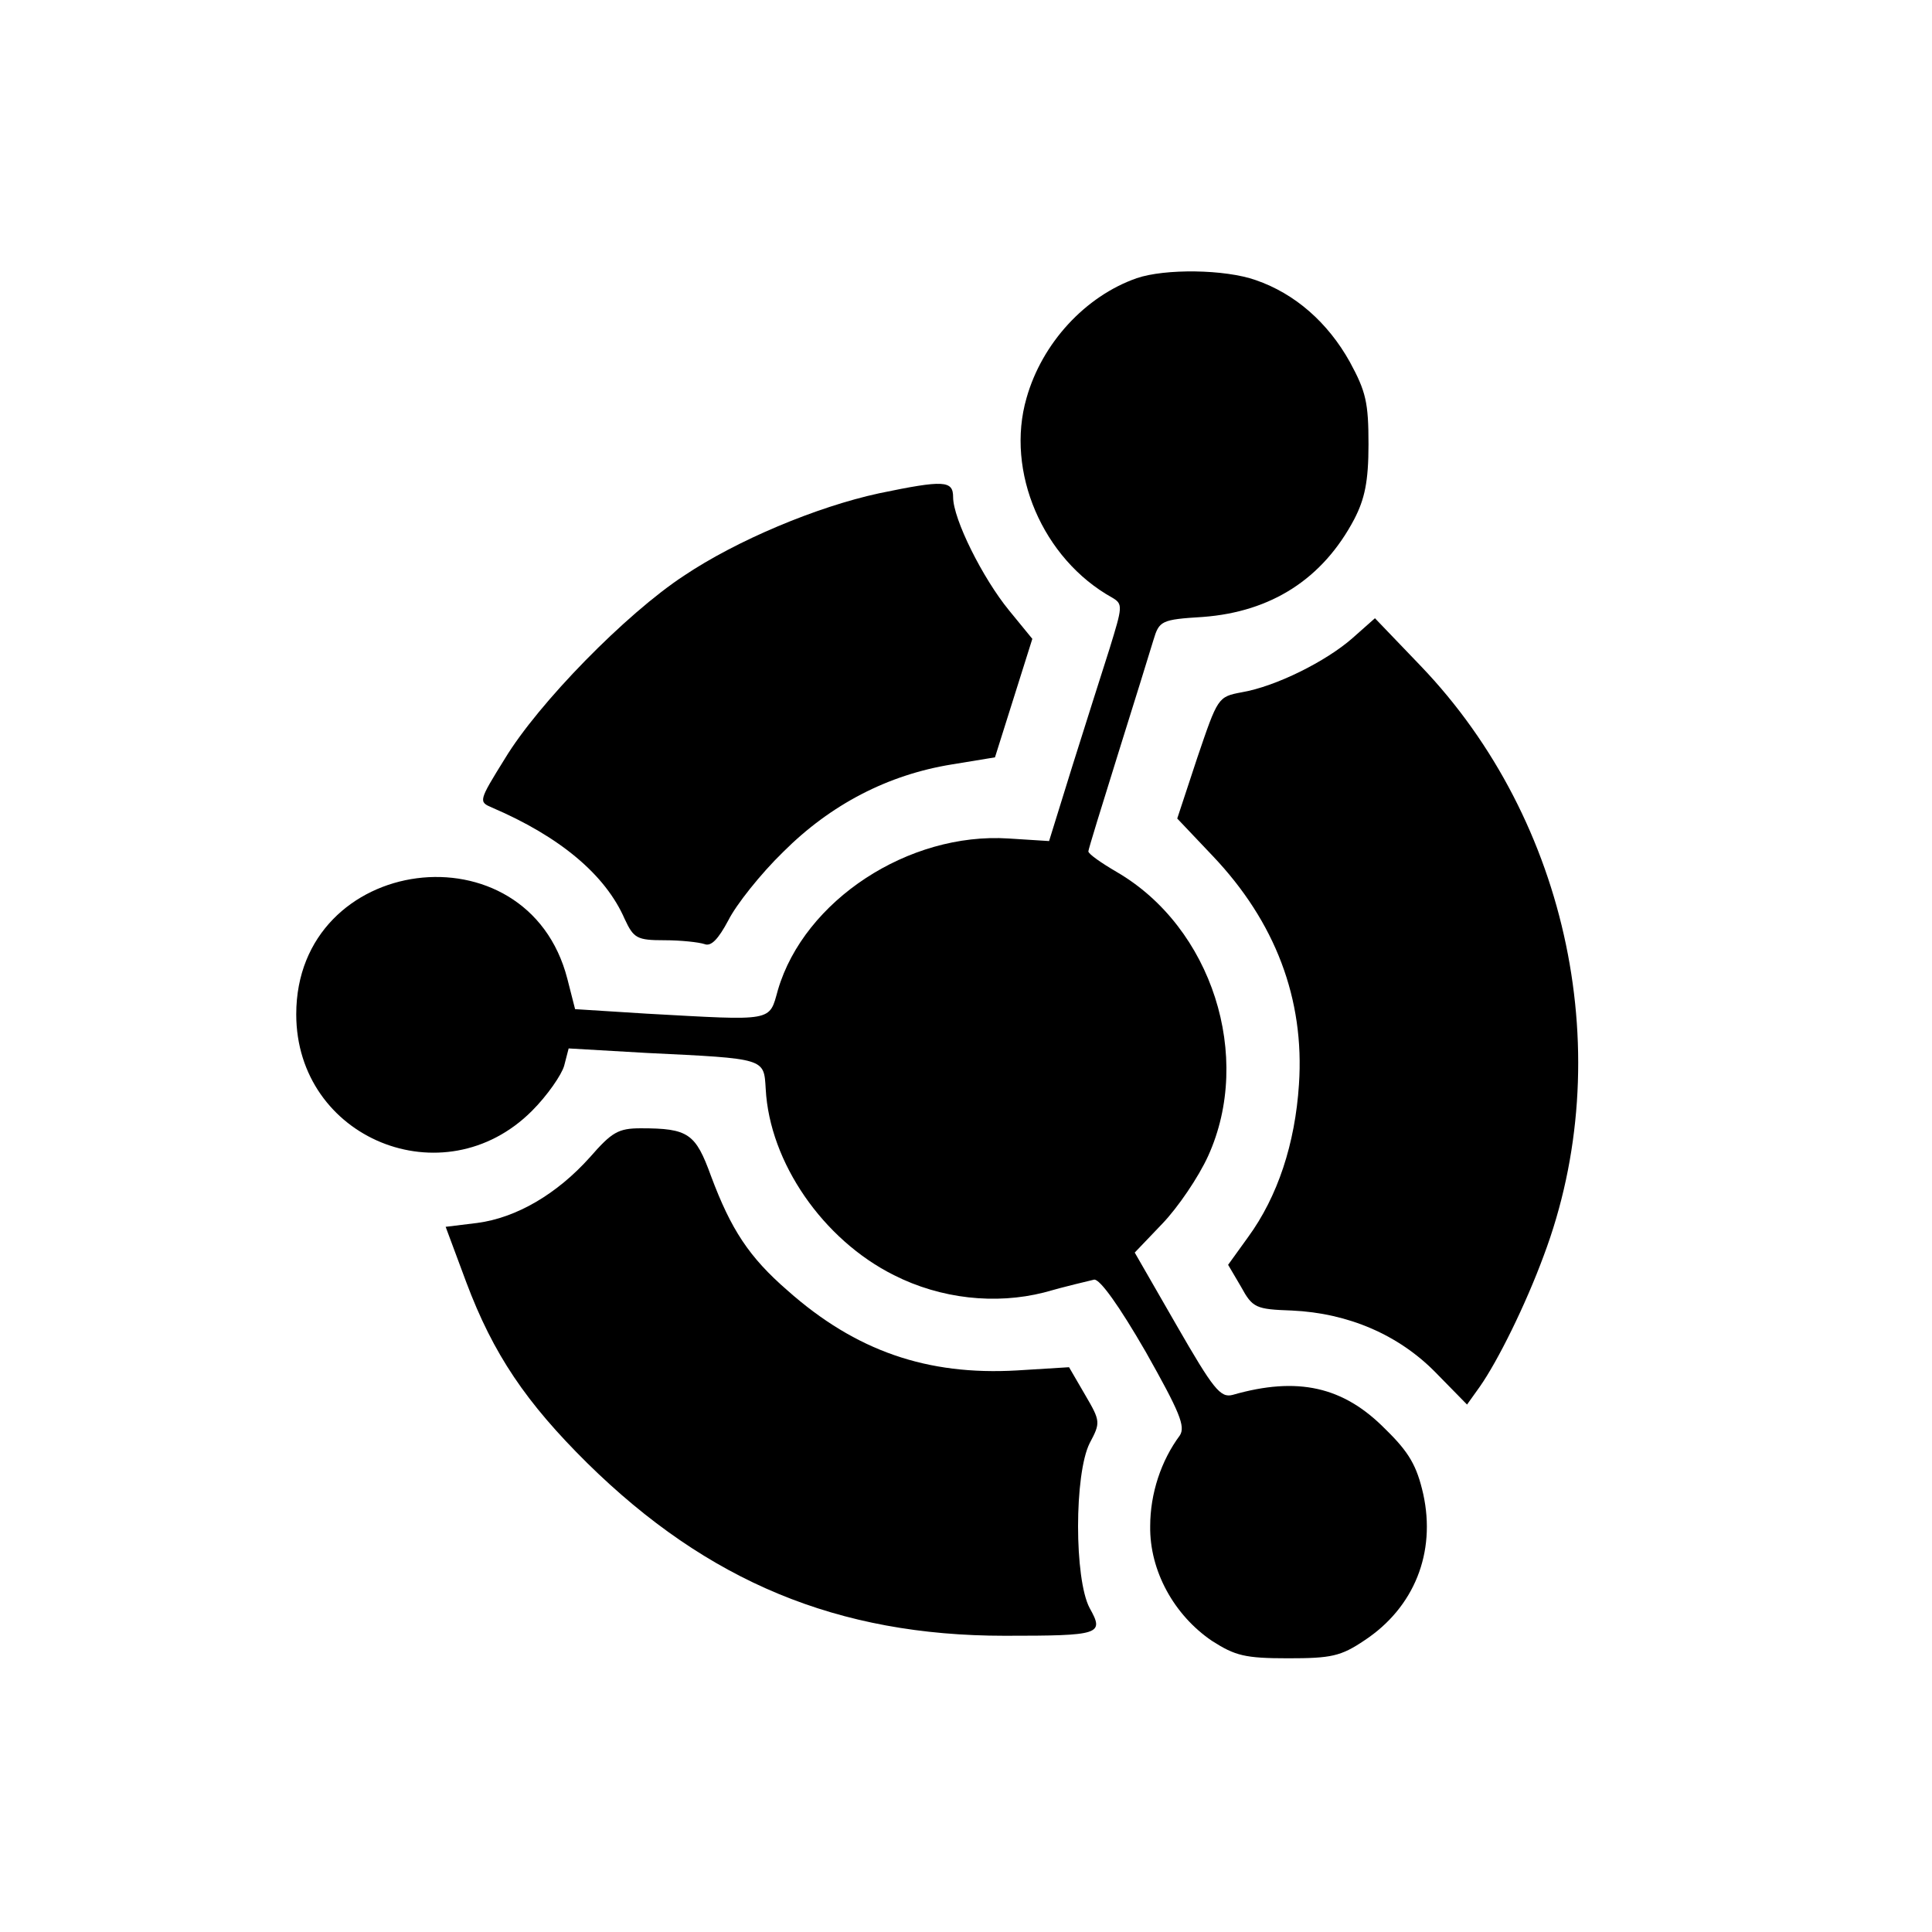 <?xml version="1.0" standalone="no"?>
<!DOCTYPE svg PUBLIC "-//W3C//DTD SVG 20010904//EN"
 "http://www.w3.org/TR/2001/REC-SVG-20010904/DTD/svg10.dtd">
<svg version="1.0" xmlns="http://www.w3.org/2000/svg"
 width="300pt" height="300pt" viewBox="0 0 300 300"
 preserveAspectRatio="xMidYMid meet">
<g transform="translate(0,300) scale(0.1,-0.1)"
fill="#000000" stroke="none">
<path d="M1765 2568 c-80 -28 -147 -101 -171 -186 -33 -114 25 -250 133 -310
17 -10 16 -14 -4 -79 -12 -37 -38 -120 -58 -183 l-36 -116 -63 4 c-155 10
-317 -96 -358 -235 -14 -50 -5 -48 -204 -37 l-111 7 -12 47 c-62 241 -421 194
-421 -55 0 -193 229 -287 366 -150 24 24 46 56 50 70 l7 27 121 -7 c186 -9
182 -8 185 -56 6 -114 89 -234 199 -289 73 -37 158 -46 233 -27 35 10 70 18
78 20 9 1 39 -41 80 -112 53 -94 62 -116 53 -130 -29 -39 -46 -90 -46 -141 -1
-69 37 -138 96 -178 36 -23 51 -27 118 -27 67 0 82 3 119 28 77 51 111 136 91
227 -10 44 -22 65 -59 101 -65 66 -136 82 -237 53 -19 -5 -30 9 -87 108 l-65
113 43 45 c24 25 56 72 71 105 70 154 6 355 -142 441 -24 14 -44 28 -44 32 0
3 21 71 46 151 25 80 50 160 55 177 9 30 12 32 77 36 106 8 186 59 235 152 16
31 22 58 22 116 0 65 -4 82 -29 128 -34 61 -85 106 -146 127 -48 17 -141 18
-185 3z"/>
<path d="M1365 2234 c-97 -21 -221 -73 -303 -128 -90 -59 -226 -198 -278 -284
-41 -66 -41 -67 -20 -76 105 -45 176 -104 206 -173 14 -30 19 -33 62 -33 25 0
53 -3 62 -6 10 -4 21 7 37 37 12 24 50 72 85 106 74 74 163 120 262 136 l67
11 29 92 29 92 -36 44 c-41 50 -87 142 -87 176 0 26 -14 27 -115 6z"/>
<path d="M2100 2009 c-41 -36 -119 -75 -172 -84 -37 -7 -37 -8 -69 -102 l-31
-94 55 -58 c97 -102 143 -222 134 -355 -6 -92 -33 -174 -79 -237 l-31 -43 20
-34 c18 -33 23 -35 79 -37 88 -4 166 -38 223 -96 l49 -50 20 28 c28 40 71 127
99 203 116 308 40 675 -191 916 l-71 74 -35 -31z"/>
<path d="M916 1203 c-51 -57 -114 -94 -175 -102 l-49 -6 32 -86 c42 -112 93
-187 188 -281 187 -184 389 -268 648 -268 149 0 155 2 132 43 -24 45 -24 208
0 256 17 32 17 34 -7 75 l-25 43 -81 -5 c-139 -8 -250 30 -356 124 -60 52 -88
95 -119 178 -24 66 -35 74 -109 74 -35 0 -45 -6 -79 -45z"/>
</g>
</svg>
